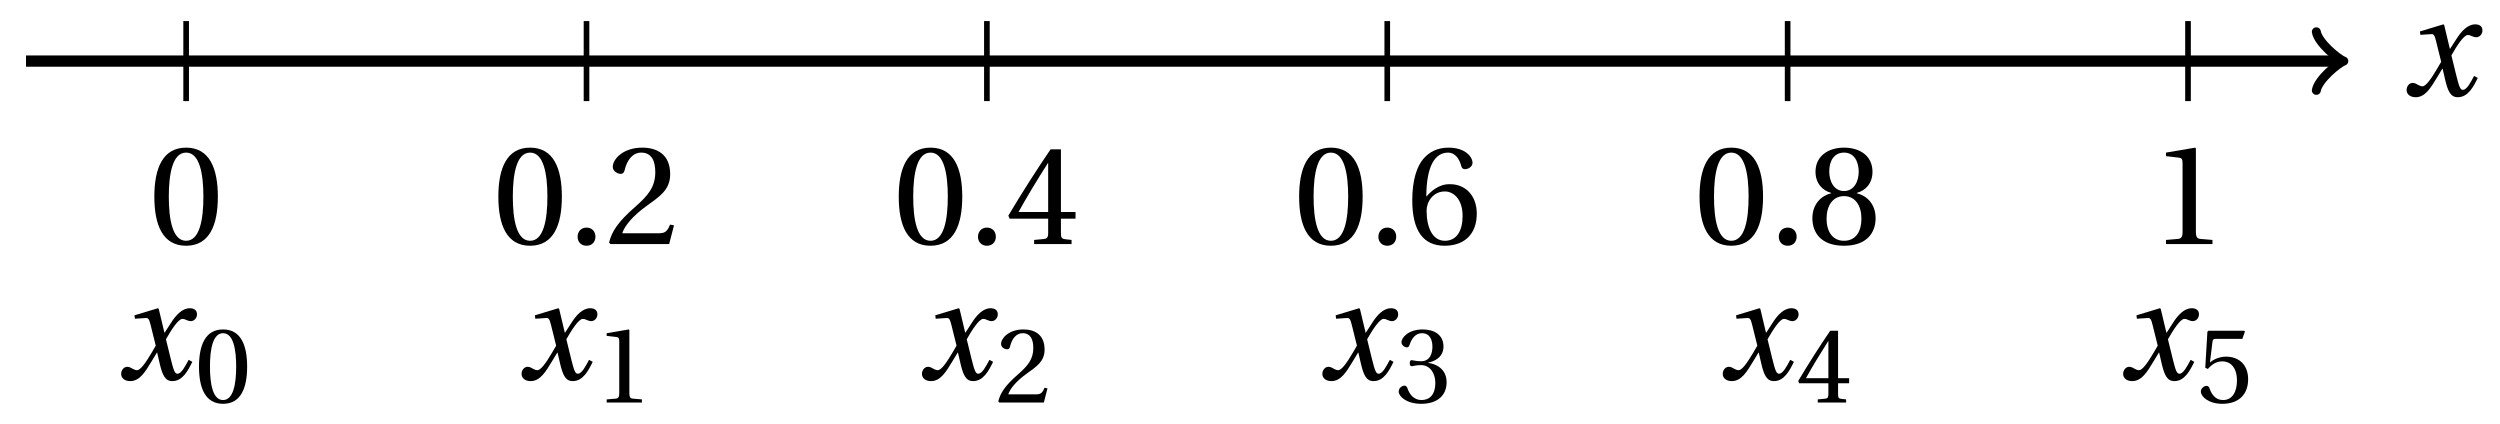 <svg xmlns="http://www.w3.org/2000/svg" xmlns:xlink="http://www.w3.org/1999/xlink" version="1.1" width="177" height="30" viewBox="0 0 177 30">
<defs>
<path id="font_1_1" d="M.507 .138C.483 .093 .456 .04 .428 .04 .409 .04 .401 .063 .379 .152L.347 .283C.383 .347 .434 .427 .463 .427 .472 .427 .48 .425 .491 .419 .501 .415 .511 .411 .523 .411 .545 .411 .566 .432 .566 .459 .566 .49 .543 .502 .515 .502 .462 .502 .417 .454 .382 .398L.338 .33H.336L.296 .498 .29 .502 .125 .452 .128 .428 .203 .433C.221 .434 .228 .429 .239 .383L.275 .238 .247 .19C.204 .117 .167 .065 .143 .065 .133 .065 .123 .069 .114 .074 .104 .079 .091 .089 .074 .089 .048 .089 .031 .063 .031 .039 .031 .01 .055-.012 .095-.012 .163-.012 .202 .056 .243 .123L.283 .189H.285L.303 .111C.322 .031 .341-.012 .392-.012 .465-.012 .503 .063 .533 .124L.507 .138Z"/>
<path id="font_2_2" d="M.265 .645C.36 .645 .387 .497 .387 .334 .387 .171 .36 .023 .265 .023 .17 .023 .143 .171 .143 .334 .143 .497 .17 .645 .265 .645M.265 .68C.1 .68 .041 .534 .041 .334 .041 .134 .1-.012 .265-.012 .43-.012 .489 .134 .489 .334 .489 .534 .43 .68 .265 .68Z"/>
<path id="font_2_1" d="M.133-.012C.172-.012 .195 .015 .196 .051 .196 .088 .172 .116 .133 .116 .095 .116 .07 .088 .07 .051 .07 .015 .095-.012 .133-.012Z"/>
<path id="font_2_4" d="M.485 .132 .457 .137C.436 .083 .416 .076 .376 .076H.12C.136 .128 .195 .199 .288 .266 .384 .336 .458 .381 .458 .493 .458 .632 .366 .68 .261 .68 .124 .68 .053 .597 .053 .545 .053 .511 .091 .495 .108 .495 .126 .495 .133 .505 .137 .522 .153 .59 .192 .645 .254 .645 .331 .645 .353 .58 .353 .507 .353 .4 .299 .34 .212 .263 .089 .156 .046 .088 .027 .01L.037 0H.451L.485 .132Z"/>
<path id="font_2_3" d="M.437 0V.029L.353 .036C.332 .038 .32 .046 .32 .085V.674L.315 .68 .109 .645V.62L.202 .609C.219 .607 .226 .599 .226 .57V.085C.226 .066 .223 .054 .217 .047 .212 .04 .204 .037 .193 .036L.109 .029V0H.437Z"/>
<path id="font_2_6" d="M.3 .179V.077C.3 .043 .289 .037 .265 .035L.201 .029V0H.465V.029L.42 .034C.397 .037 .39 .043 .39 .077V.179H.493V.226H.39V.668H.317C.223 .53 .111 .356 .019 .2L.028 .179H.3M.091 .226C.151 .335 .221 .45 .298 .571H.3V.226H.091Z"/>
<path id="font_2_8" d="M.272-.012C.42-.012 .499 .078 .499 .214 .499 .349 .412 .424 .308 .422 .232 .424 .172 .369 .145 .336H.143C.144 .556 .207 .645 .297 .645 .343 .645 .375 .606 .39 .549 .393 .537 .401 .528 .416 .528 .438 .528 .469 .545 .469 .573 .469 .613 .42 .68 .3 .68 .221 .68 .165 .65 .123 .602 .078 .55 .044 .454 .044 .309 .044 .093 .122-.012 .272-.012M.274 .371C.337 .371 .399 .314 .399 .199 .399 .094 .358 .023 .274 .023 .187 .023 .145 .116 .145 .236 .145 .297 .19 .371 .274 .371Z"/>
<path id="font_2_5" d="M.13 .366C.13 .349 .135 .338 .148 .338 .16 .338 .187 .348 .235 .348 .32 .348 .368 .271 .368 .184 .368 .065 .309 .023 .238 .023 .172 .023 .129 .073 .11 .129 .104 .148 .094 .157 .08 .157 .062 .157 .027 .138 .027 .102 .027 .059 .096-.012 .237-.012 .382-.012 .473 .061 .473 .189 .473 .323 .358 .363 .303 .368V.372C.357 .381 .444 .421 .444 .52 .444 .631 .357 .68 .25 .68 .118 .68 .053 .604 .053 .561 .053 .53 .088 .513 .102 .513 .115 .513 .123 .52 .127 .533 .149 .601 .187 .645 .243 .645 .322 .645 .341 .575 .341 .519 .341 .459 .32 .384 .235 .384 .187 .384 .16 .394 .148 .394 .135 .394 .13 .384 .13 .366Z"/>
<path id="font_2_9" d="M.265 .338C.345 .338 .388 .27 .388 .179 .388 .091 .35 .023 .265 .023 .182 .023 .142 .091 .142 .179 .142 .27 .186 .338 .265 .338M.265-.012C.427-.012 .488 .081 .488 .182 .488 .284 .424 .342 .356 .358V.361C.417 .377 .466 .428 .466 .51 .466 .619 .381 .68 .265 .68 .151 .68 .064 .618 .064 .51 .064 .428 .114 .377 .174 .361V.358C.107 .342 .042 .284 .042 .182 .042 .081 .102-.012 .265-.012M.265 .374C.193 .374 .161 .444 .161 .512 .161 .589 .197 .645 .265 .645 .333 .645 .367 .589 .369 .512 .369 .444 .338 .374 .265 .374Z"/>
<path id="font_2_7" d="M.426 .592 .45 .66 .445 .668H.111L.101 .659 .081 .324 .105 .312C.147 .36 .188 .383 .242 .383 .306 .383 .376 .336 .376 .204 .376 .101 .334 .023 .247 .023 .177 .023 .141 .074 .121 .131 .116 .146 .107 .155 .093 .155 .073 .155 .04 .135 .04 .102 .04 .056 .11-.012 .24-.012 .405-.012 .48 .088 .48 .215 .48 .355 .392 .427 .273 .427 .218 .427 .159 .403 .127 .374L.125 .376 .148 .563C.151 .588 .158 .592 .177 .592H.426Z"/>
</defs>
<path transform="matrix(1,0,0,-1,13.179,4.325)" stroke-width=".797" stroke-linecap="butt" stroke-miterlimit="10" stroke-linejoin="miter" fill="none" stroke="#000000" d="M-11.337 0H152.363"/>
<path transform="matrix(1,0,0,-1,165.551,4.325)" stroke-width=".638" stroke-linecap="round" stroke-linejoin="round" fill="none" stroke="#000000" d="M-1.554 2.072C-1.425 1.295 0 .13 .389 0 0-.13-1.425-1.295-1.554-2.072"/>
<use data-text="x" xlink:href="#font_1_1" transform="matrix(10.037,0,0,-10.037,170.076,6.763)"/>
<path transform="matrix(1,0,0,-1,13.179,4.325)" stroke-width=".399" stroke-linecap="butt" stroke-miterlimit="10" stroke-linejoin="miter" fill="none" stroke="#000000" d="M0 2.833V-2.833"/>
<use data-text="0" xlink:href="#font_2_2" transform="matrix(10.037,0,0,-10.037,10.516,17.278)"/>
<path transform="matrix(1,0,0,-1,13.179,4.325)" stroke-width=".399" stroke-linecap="butt" stroke-miterlimit="10" stroke-linejoin="miter" fill="none" stroke="#000000" d="M0-14.172"/>
<use data-text="x" xlink:href="#font_1_1" transform="matrix(10.037,0,0,-10.037,8.267,26.862)"/>
<use data-text="0" xlink:href="#font_2_2" transform="matrix(7.608,0,0,-7.608,13.777,28.498)"/>
<path transform="matrix(1,0,0,-1,13.179,4.325)" stroke-width=".399" stroke-linecap="butt" stroke-miterlimit="10" stroke-linejoin="miter" fill="none" stroke="#000000" d="M28.346 2.833V-2.833"/>
<use data-text="0" xlink:href="#font_2_2" transform="matrix(10.037,0,0,-10.037,34.872,17.278)"/>
<use data-text="." xlink:href="#font_2_1" transform="matrix(10.037,0,0,-10.037,40.191,17.278)"/>
<use data-text="2" xlink:href="#font_2_4" transform="matrix(10.037,0,0,-10.037,42.851,17.278)"/>
<path transform="matrix(1,0,0,-1,13.179,4.325)" stroke-width=".399" stroke-linecap="butt" stroke-miterlimit="10" stroke-linejoin="miter" fill="none" stroke="#000000" d="M28.346-14.172"/>
<use data-text="x" xlink:href="#font_1_1" transform="matrix(10.037,0,0,-10.037,36.615,26.862)"/>
<use data-text="1" xlink:href="#font_2_3" transform="matrix(7.608,0,0,-7.608,42.124,28.498)"/>
<path transform="matrix(1,0,0,-1,13.179,4.325)" stroke-width=".399" stroke-linecap="butt" stroke-miterlimit="10" stroke-linejoin="miter" fill="none" stroke="#000000" d="M56.693 2.833V-2.833"/>
<use data-text="0" xlink:href="#font_2_2" transform="matrix(10.037,0,0,-10.037,63.22,17.278)"/>
<use data-text="." xlink:href="#font_2_1" transform="matrix(10.037,0,0,-10.037,68.539,17.278)"/>
<use data-text="4" xlink:href="#font_2_6" transform="matrix(10.037,0,0,-10.037,71.199,17.278)"/>
<path transform="matrix(1,0,0,-1,13.179,4.325)" stroke-width=".399" stroke-linecap="butt" stroke-miterlimit="10" stroke-linejoin="miter" fill="none" stroke="#000000" d="M56.693-14.172"/>
<use data-text="x" xlink:href="#font_1_1" transform="matrix(10.037,0,0,-10.037,64.963,26.862)"/>
<use data-text="2" xlink:href="#font_2_4" transform="matrix(7.608,0,0,-7.608,70.472,28.498)"/>
<path transform="matrix(1,0,0,-1,13.179,4.325)" stroke-width=".399" stroke-linecap="butt" stroke-miterlimit="10" stroke-linejoin="miter" fill="none" stroke="#000000" d="M85.039 2.833V-2.833"/>
<use data-text="0" xlink:href="#font_2_2" transform="matrix(10.037,0,0,-10.037,91.567,17.278)"/>
<use data-text="." xlink:href="#font_2_1" transform="matrix(10.037,0,0,-10.037,96.887,17.278)"/>
<use data-text="6" xlink:href="#font_2_8" transform="matrix(10.037,0,0,-10.037,99.547,17.278)"/>
<path transform="matrix(1,0,0,-1,13.179,4.325)" stroke-width=".399" stroke-linecap="butt" stroke-miterlimit="10" stroke-linejoin="miter" fill="none" stroke="#000000" d="M85.039-14.172"/>
<use data-text="x" xlink:href="#font_1_1" transform="matrix(10.037,0,0,-10.037,93.311,26.862)"/>
<use data-text="3" xlink:href="#font_2_5" transform="matrix(7.608,0,0,-7.608,98.821,28.498)"/>
<path transform="matrix(1,0,0,-1,13.179,4.325)" stroke-width=".399" stroke-linecap="butt" stroke-miterlimit="10" stroke-linejoin="miter" fill="none" stroke="#000000" d="M113.385 2.833V-2.833"/>
<use data-text="0" xlink:href="#font_2_2" transform="matrix(10.037,0,0,-10.037,119.916,17.278)"/>
<use data-text="." xlink:href="#font_2_1" transform="matrix(10.037,0,0,-10.037,125.236,17.278)"/>
<use data-text="8" xlink:href="#font_2_9" transform="matrix(10.037,0,0,-10.037,127.895,17.278)"/>
<path transform="matrix(1,0,0,-1,13.179,4.325)" stroke-width=".399" stroke-linecap="butt" stroke-miterlimit="10" stroke-linejoin="miter" fill="none" stroke="#000000" d="M113.385-14.172"/>
<use data-text="x" xlink:href="#font_1_1" transform="matrix(10.037,0,0,-10.037,121.659,26.862)"/>
<use data-text="4" xlink:href="#font_2_6" transform="matrix(7.608,0,0,-7.608,127.168,28.498)"/>
<path transform="matrix(1,0,0,-1,13.179,4.325)" stroke-width=".399" stroke-linecap="butt" stroke-miterlimit="10" stroke-linejoin="miter" fill="none" stroke="#000000" d="M141.732 2.833V-2.833"/>
<use data-text="1" xlink:href="#font_2_3" transform="matrix(10.037,0,0,-10.037,152.257,17.278)"/>
<path transform="matrix(1,0,0,-1,13.179,4.325)" stroke-width=".399" stroke-linecap="butt" stroke-miterlimit="10" stroke-linejoin="miter" fill="none" stroke="#000000" d="M141.732-14.172"/>
<use data-text="x" xlink:href="#font_1_1" transform="matrix(10.037,0,0,-10.037,150.007,26.862)"/>
<use data-text="5" xlink:href="#font_2_7" transform="matrix(7.608,0,0,-7.608,155.516,28.498)"/>
</svg>

